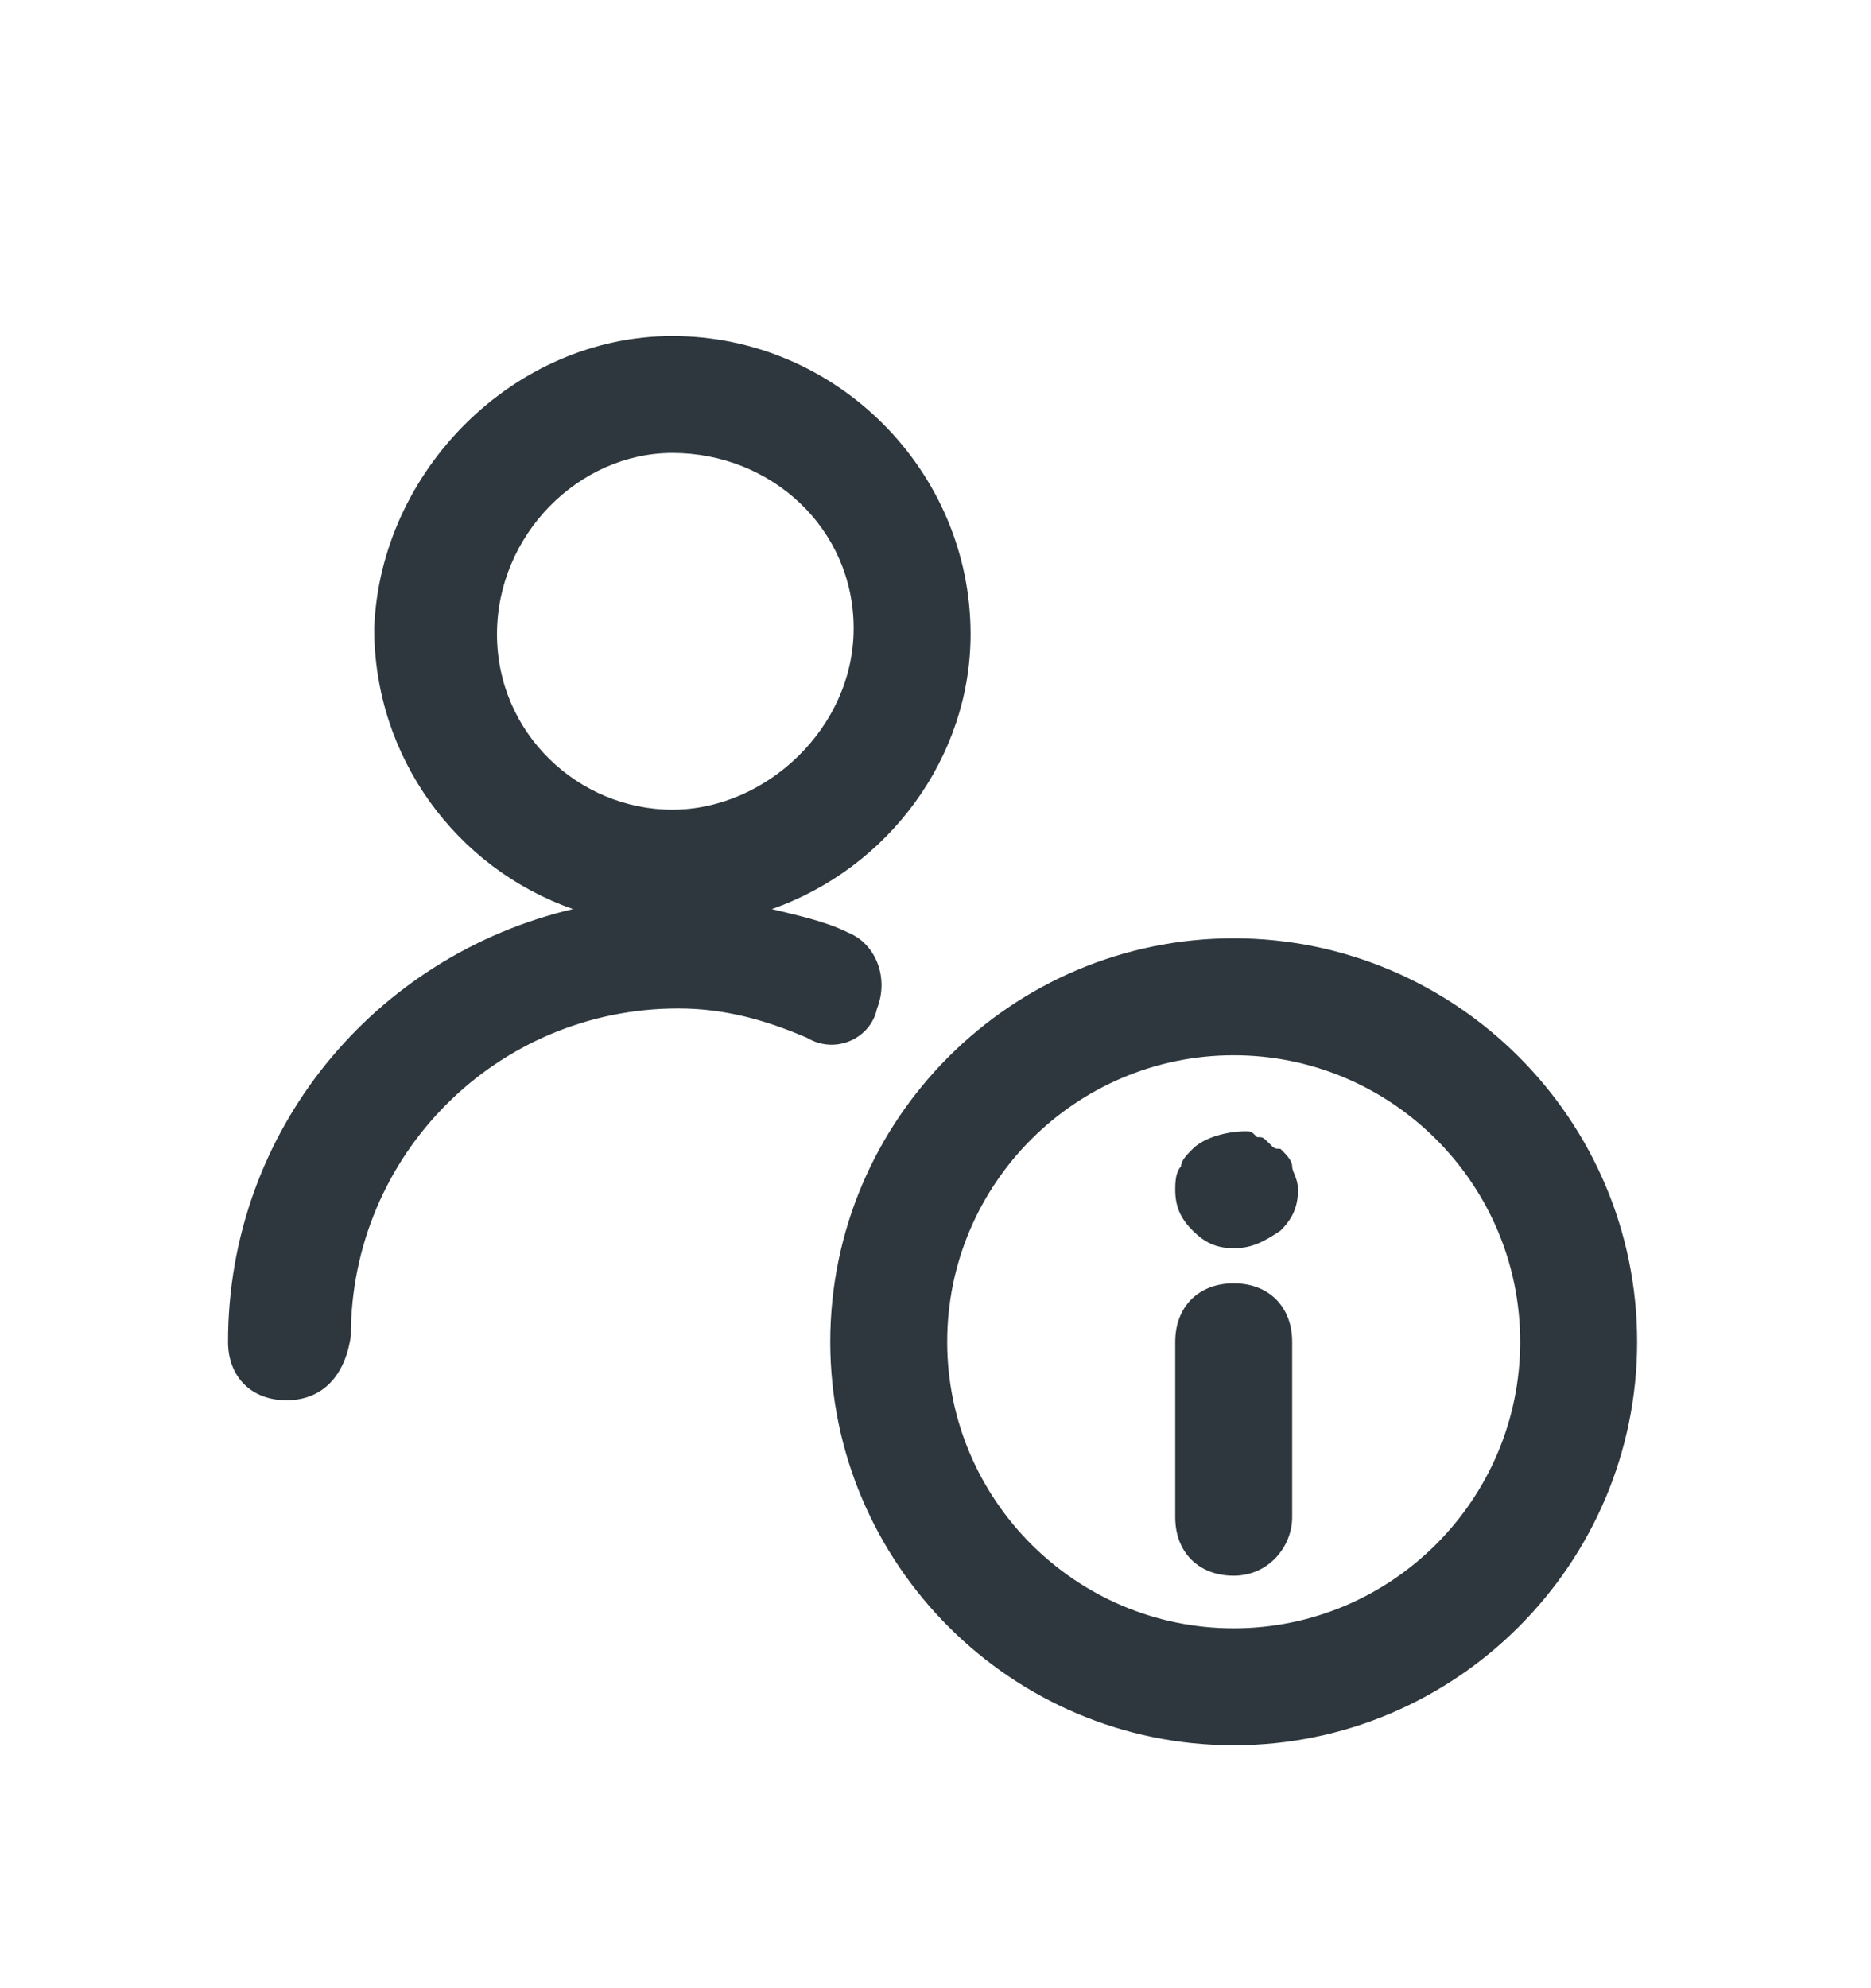 <svg width="16" height="17" viewBox="0 0 16 17" fill="none" xmlns="http://www.w3.org/2000/svg">
<path d="M7.5 8.623C7.6 8.373 7.5 8.073 7.25 7.973C7.05 7.873 6.8 7.823 6.6 7.773C7.6 7.423 8.3 6.473 8.3 5.423C8.3 4.023 7.15 2.873 5.75 2.873C4.4 2.873 3.25 4.023 3.2 5.373C3.2 6.473 3.9 7.423 4.9 7.773C3.2 8.173 1.95 9.673 1.95 11.473C1.95 11.773 2.15 11.973 2.45 11.973C2.75 11.973 2.95 11.773 3 11.423C3 9.873 4.25 8.623 5.8 8.623C6.2 8.623 6.55 8.723 6.9 8.873C7.15 9.023 7.45 8.873 7.5 8.623ZM4.25 5.423C4.25 4.573 4.95 3.873 5.75 3.873C6.6 3.873 7.3 4.523 7.3 5.373C7.3 6.223 6.55 6.923 5.75 6.923C4.95 6.923 4.25 6.273 4.25 5.423Z" fill="#2D373D"/>
<path d="M10.55 8.023C8.65 8.023 7.1 9.573 7.1 11.473C7.1 13.373 8.65 14.923 10.55 14.923C12.45 14.923 14 13.373 14 11.473C14 9.573 12.45 8.023 10.55 8.023ZM10.55 13.923C9.2 13.923 8.1 12.823 8.1 11.473C8.1 10.123 9.2 9.023 10.55 9.023C11.9 9.023 13 10.123 13 11.473C13 12.823 11.9 13.923 10.55 13.923Z" fill="#2D373D"/>
<path d="M10.55 10.973C10.25 10.973 10.05 11.173 10.05 11.473V12.973C10.05 13.273 10.25 13.473 10.55 13.473C10.85 13.473 11.05 13.223 11.05 12.973V11.473C11.05 11.173 10.85 10.973 10.55 10.973Z" fill="#2D373D"/>
<path d="M10.95 9.823C10.9 9.823 10.9 9.823 10.85 9.773C10.8 9.723 10.8 9.723 10.75 9.723C10.7 9.673 10.7 9.673 10.65 9.673C10.5 9.673 10.3 9.723 10.2 9.823C10.15 9.873 10.1 9.923 10.1 9.973C10.05 10.023 10.05 10.123 10.05 10.173C10.05 10.323 10.1 10.423 10.2 10.523C10.3 10.623 10.4 10.673 10.55 10.673C10.7 10.673 10.8 10.623 10.95 10.523C11.05 10.423 11.1 10.323 11.1 10.173C11.1 10.073 11.05 10.023 11.05 9.973C11.05 9.923 11 9.873 10.95 9.823Z" fill="#2D373D"/>
</svg>
